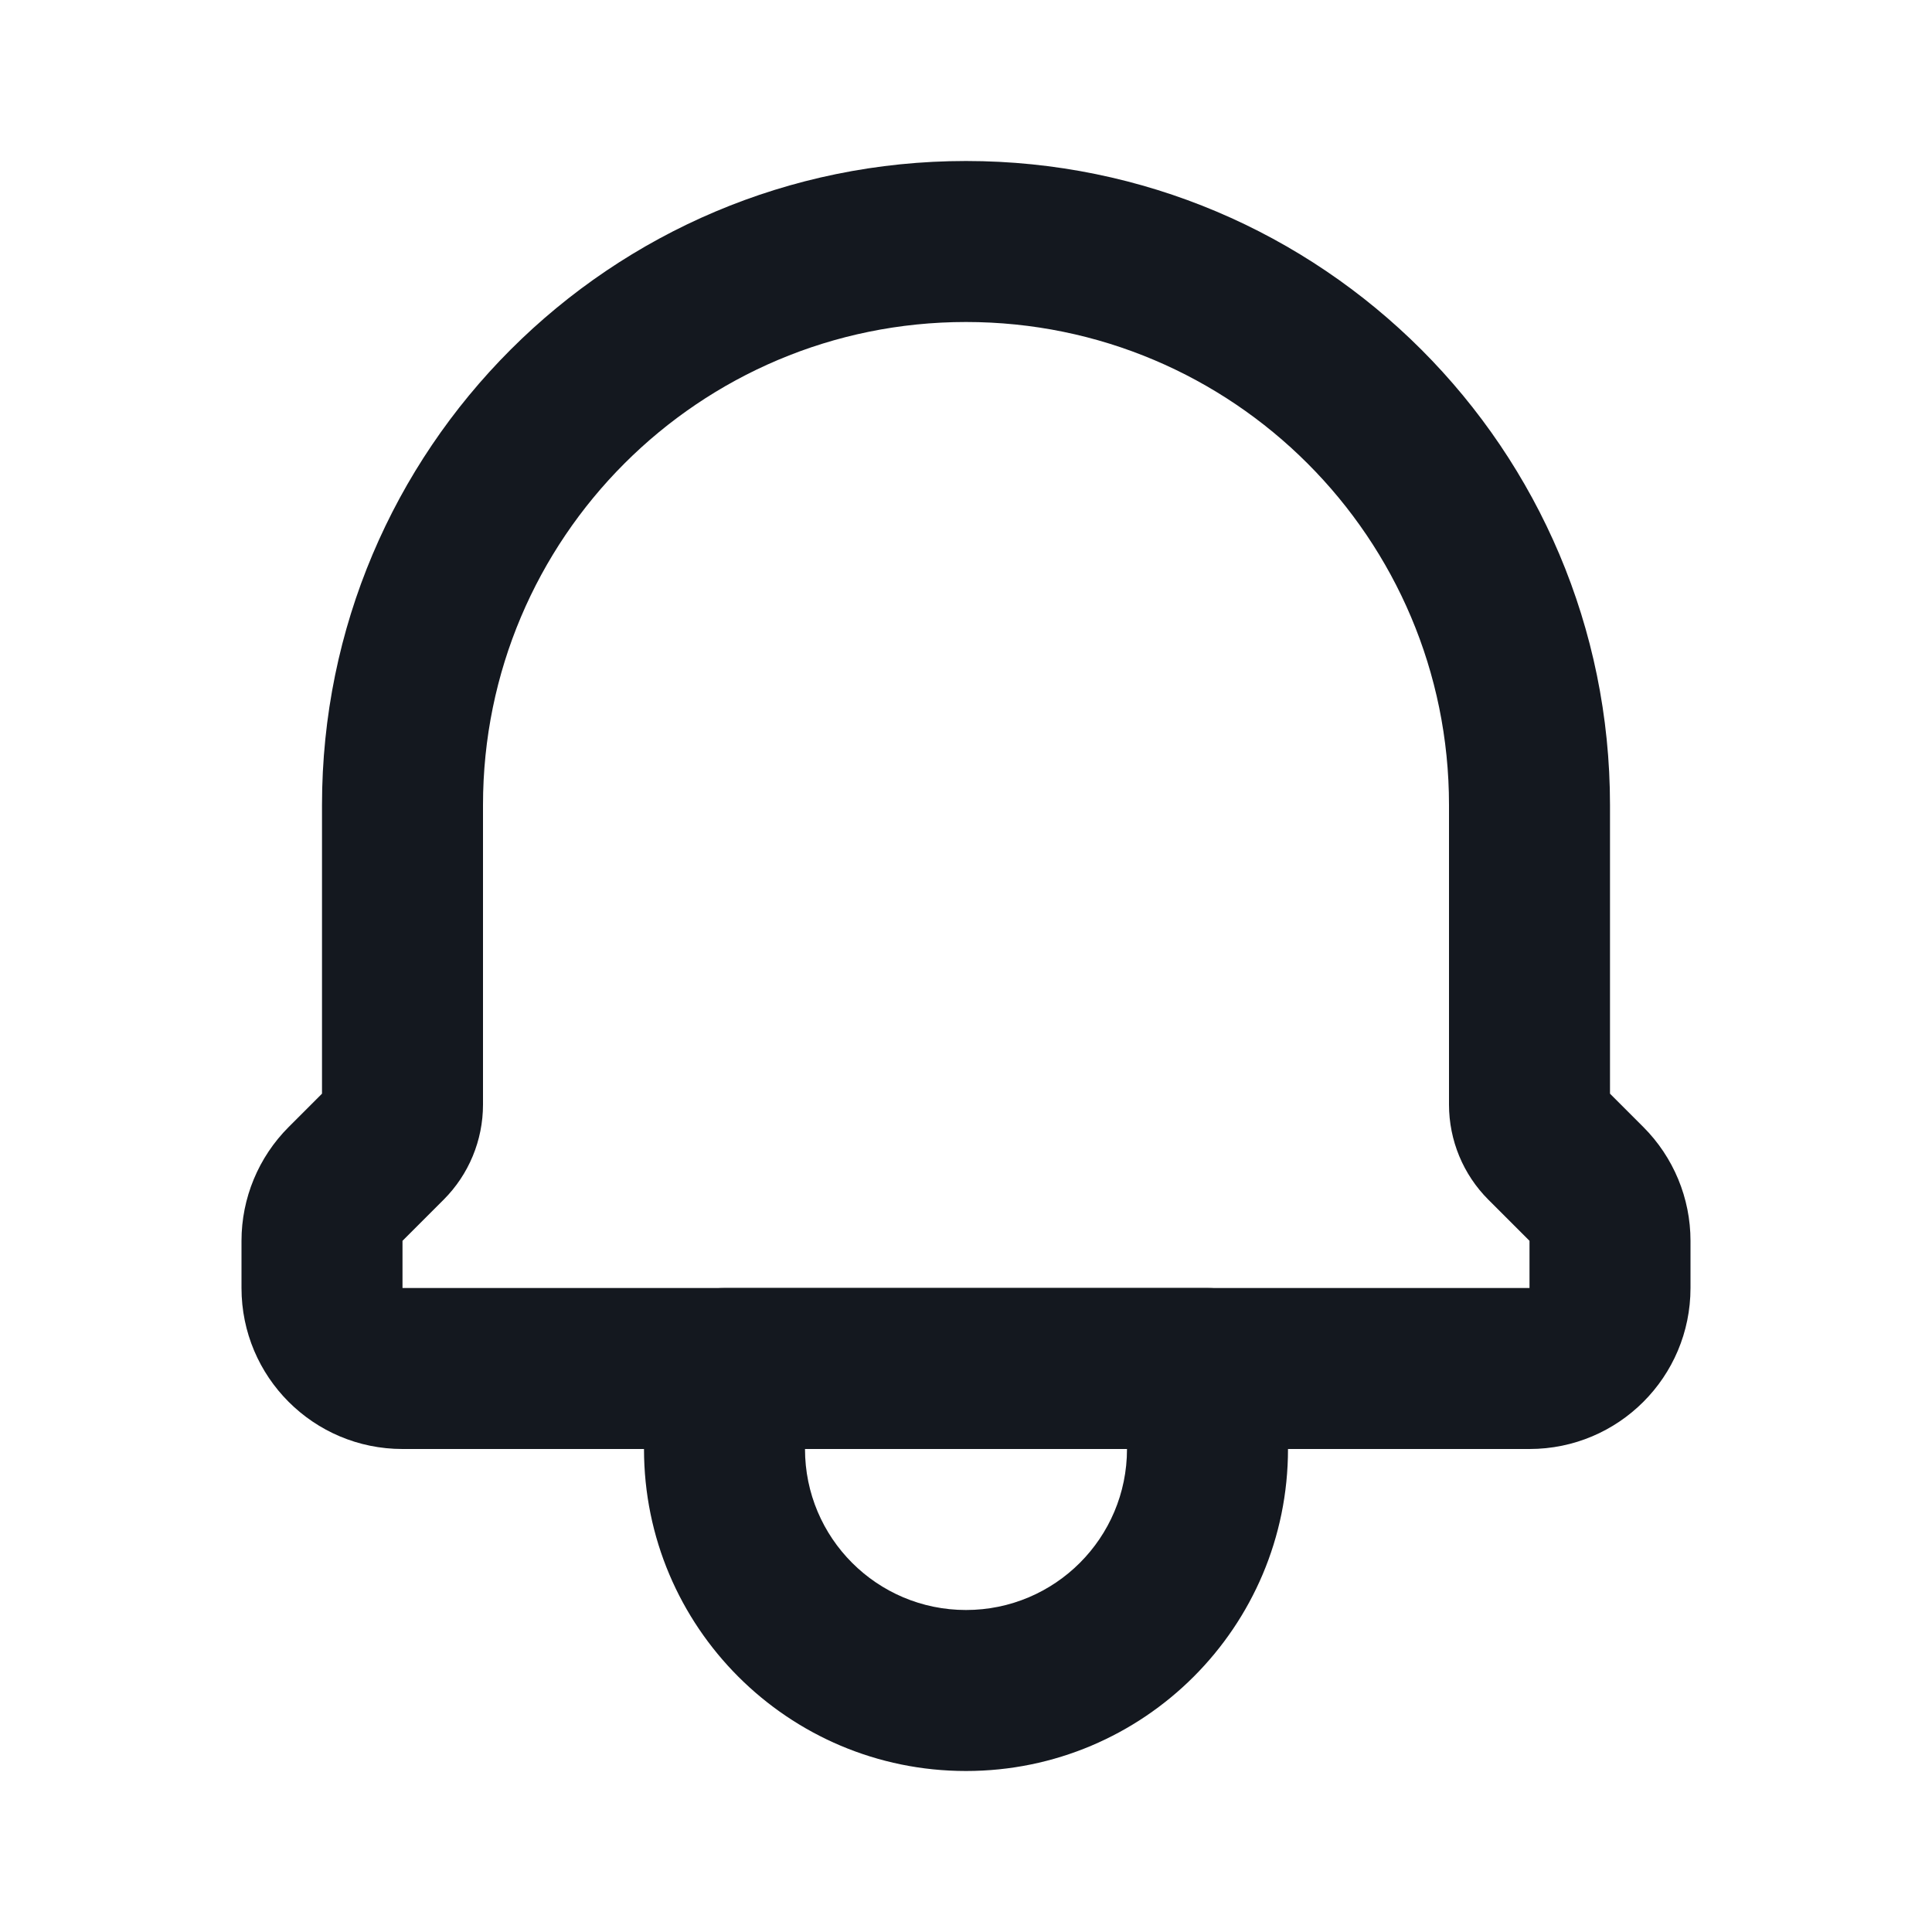 <svg width="24" height="24" viewBox="0 0 24 24" fill="none" xmlns="http://www.w3.org/2000/svg">
<path d="M9 17V16C8.448 16 8 16.448 8 17H9ZM15 17H16C16 16.448 15.552 16 15 16V17ZM9 18H15V16H9V18ZM14 17V18H16V17H14ZM10 18V17H8V18H10ZM12 20C10.895 20 10 19.105 10 18H8C8 20.209 9.791 22 12 22V20ZM14 18C14 19.105 13.105 20 12 20V22C14.209 22 16 20.209 16 18H14Z" fill="#14181F"/>
<path d="M4.293 14.707L3.586 14L3.586 14L4.293 14.707ZM4.804 14.196L5.511 14.903L5.511 14.903L4.804 14.196ZM19.196 14.196L19.903 13.489L19.903 13.489L19.196 14.196ZM19.707 14.707L20.414 14L20.414 14L19.707 14.707ZM12 3L12 4L12 3ZM19 16H5V18H19V16ZM5 16V15.414H3V16H5ZM5 15.414L5.511 14.903L4.097 13.489L3.586 14L5 15.414ZM6 13.722V10H4V13.722H6ZM18 10V13.722H20V10H18ZM18.489 14.903L19 15.414L20.414 14L19.903 13.489L18.489 14.903ZM19 15.414V16H21V15.414H19ZM19 15.414L19 15.414H21C21 14.884 20.789 14.375 20.414 14L19 15.414ZM18 13.722C18 14.165 18.176 14.59 18.489 14.903L19.903 13.489C19.965 13.551 20 13.635 20 13.722H18ZM20 10C20 5.582 16.418 2 12 2L12 4C15.314 4 18 6.686 18 10H20ZM6 10C6 6.686 8.686 4 12 4L12 2C7.582 2 4 5.582 4 10H6ZM5.511 14.903C5.824 14.59 6 14.165 6 13.722H4C4 13.635 4.035 13.551 4.097 13.489L5.511 14.903ZM5 15.414H5L3.586 14C3.211 14.375 3 14.884 3 15.414H5ZM5 16H3C3 17.105 3.895 18 5 18V16ZM19 18C20.105 18 21 17.105 21 16H19V18Z" fill="#14181F"/>
</svg>

